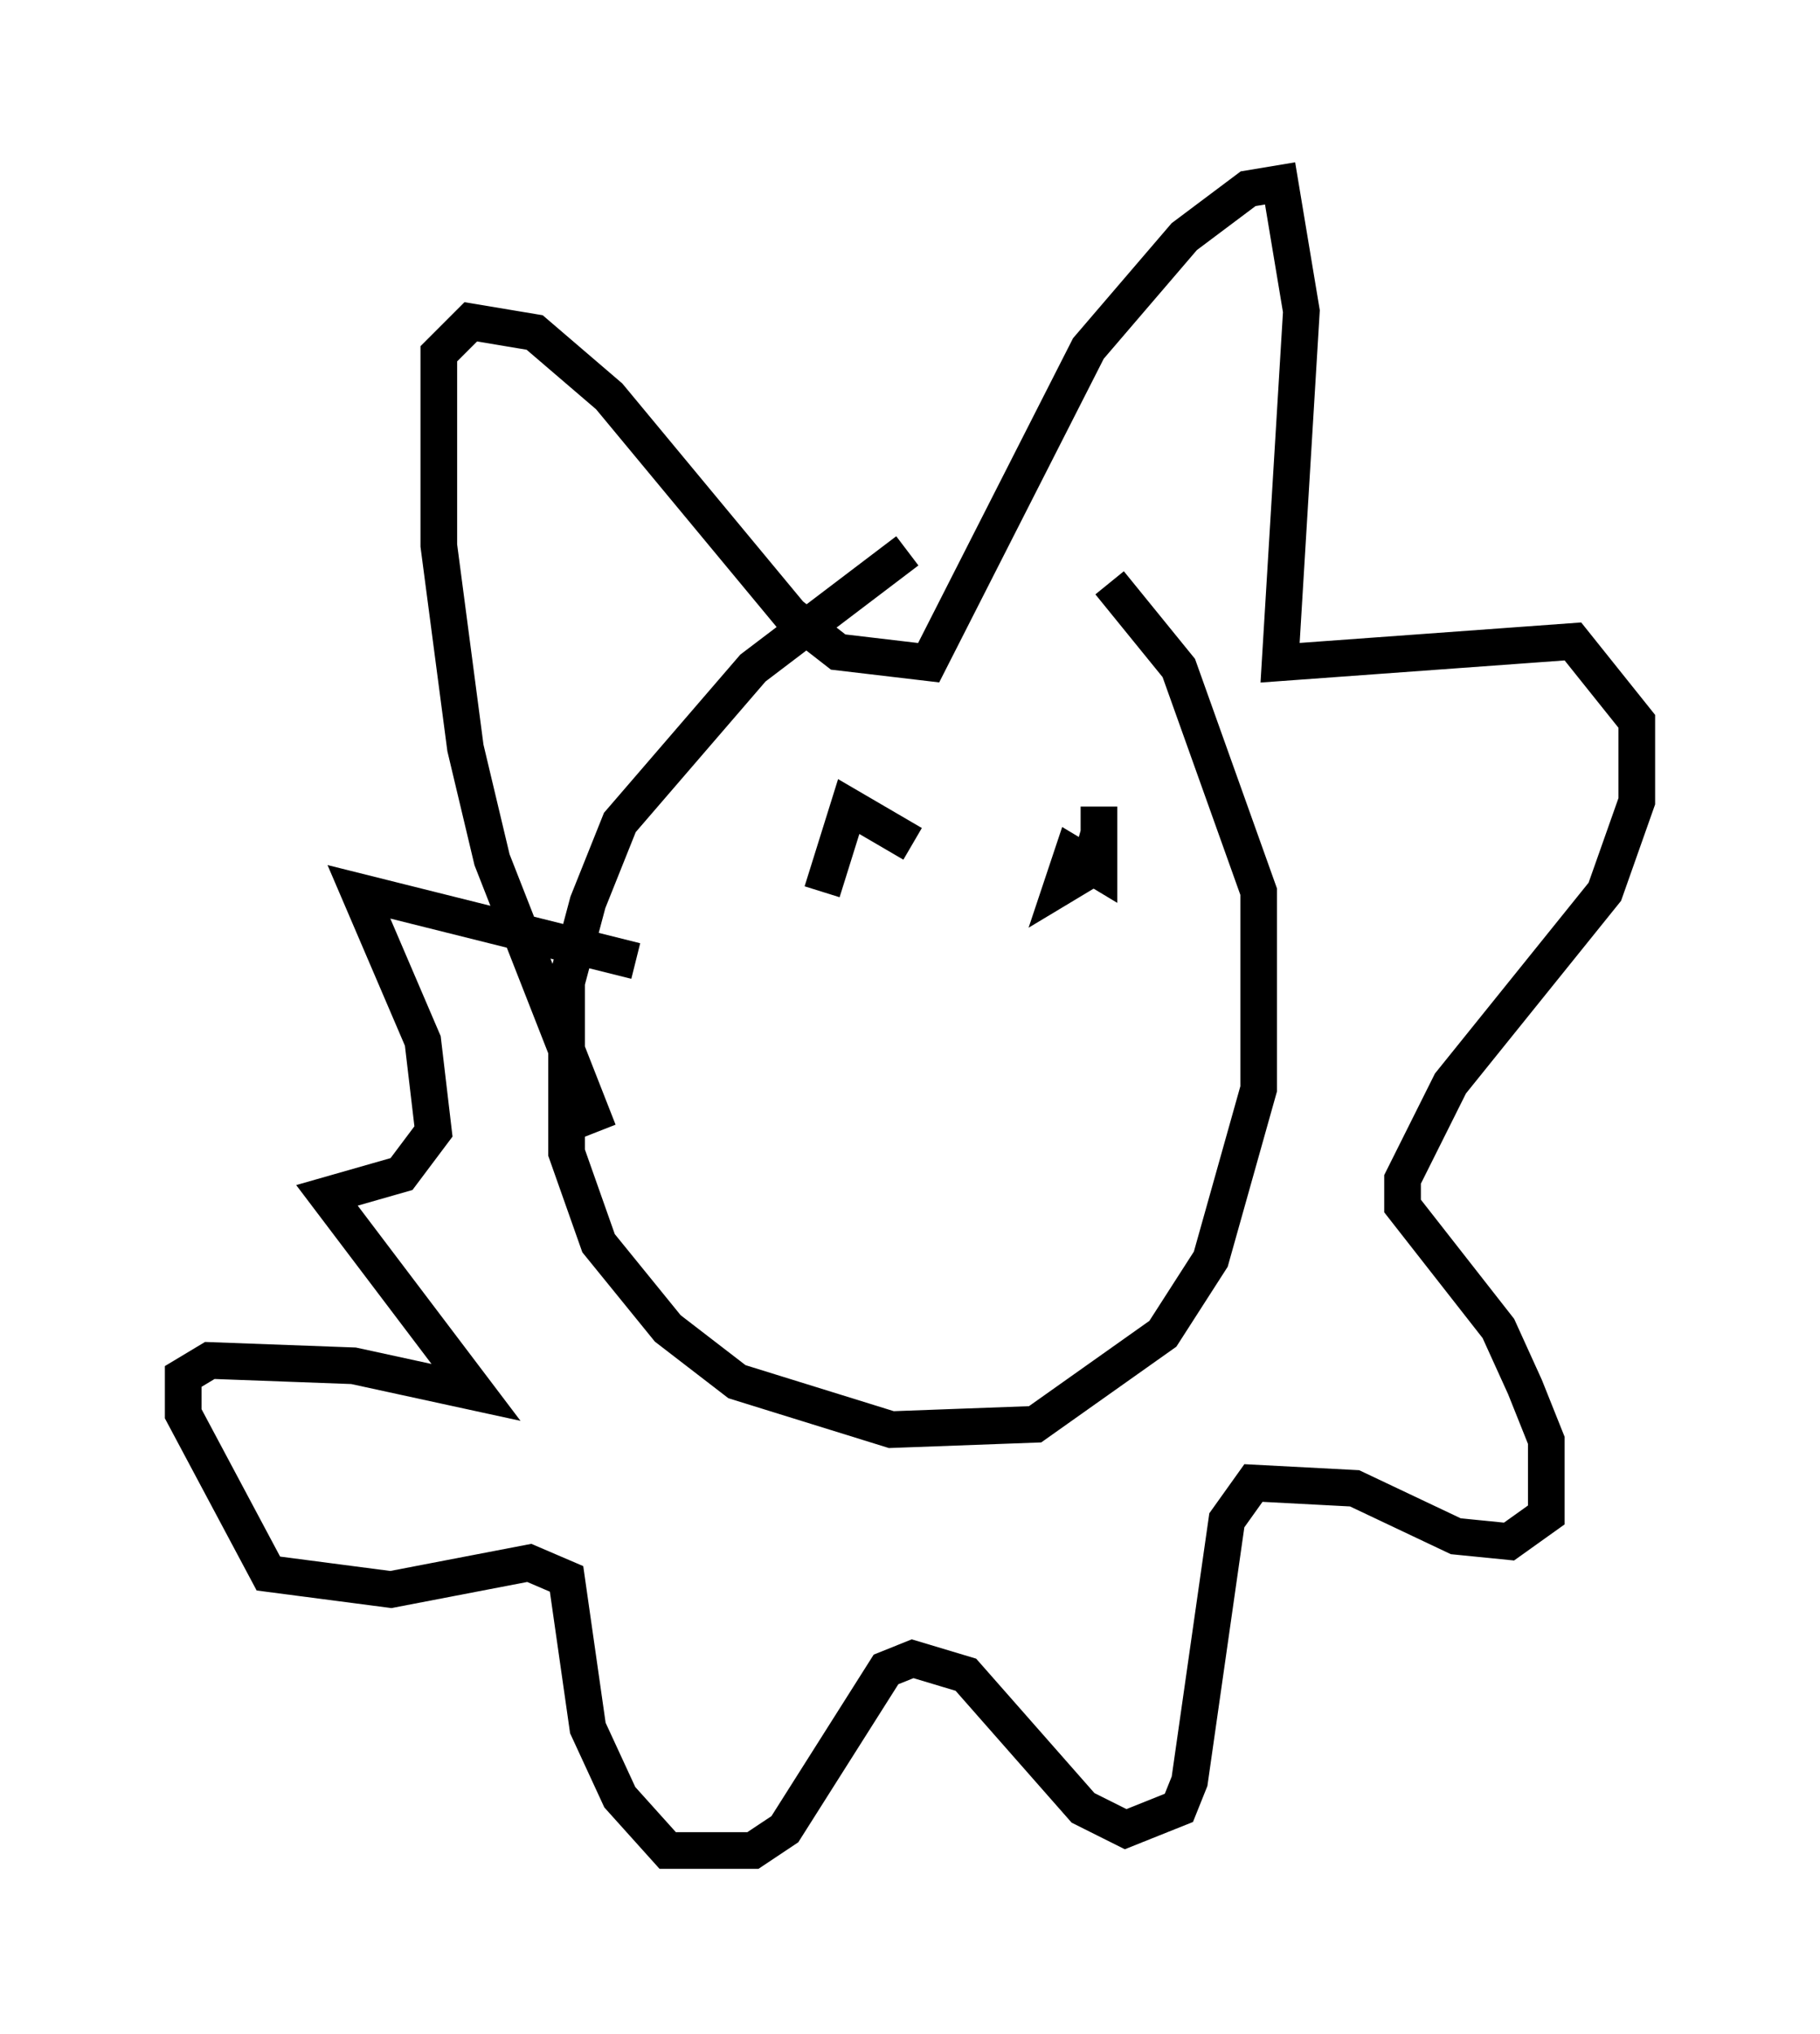 <?xml version="1.0" encoding="utf-8" ?>
<svg baseProfile="full" height="55.464" version="1.1" width="49.654" xmlns="http://www.w3.org/2000/svg" xmlns:ev="http://www.w3.org/2001/xml-events" xmlns:xlink="http://www.w3.org/1999/xlink"><defs /><rect fill="white" height="55.464" width="49.654" x="0" y="0" /><path d="M27.659, 14.587 m-2.905, 0.436 l-4.212, 3.196 -3.631, 4.212 l-0.872, 2.179 -0.581, 2.179 l0.0, 4.648 0.872, 2.469 l1.888, 2.324 1.888, 1.453 l4.212, 1.307 3.922, -0.145 l3.486, -2.469 1.307, -2.034 l1.307, -4.648 0.0, -5.374 l-2.179, -6.101 -1.888, -2.324 m-13.944, 14.961 l-2.905, -7.408 -0.726, -3.05 l-0.726, -5.52 0.0, -5.229 l0.872, -0.872 1.743, 0.291 l2.034, 1.743 4.939, 5.955 l1.307, 1.017 2.469, 0.291 l4.358, -8.57 2.615, -3.05 l1.743, -1.307 0.872, -0.145 l0.581, 3.486 -0.581, 9.587 l7.989, -0.581 1.743, 2.179 l0.0, 2.179 -0.872, 2.469 l-4.212, 5.229 -1.307, 2.615 l0.0, 0.726 2.615, 3.341 l0.726, 1.598 0.581, 1.453 l0.0, 2.034 -1.017, 0.726 l-1.453, -0.145 -2.76, -1.307 l-2.76, -0.145 -0.726, 1.017 l-1.017, 7.117 -0.291, 0.726 l-1.453, 0.581 -1.162, -0.581 l-3.196, -3.631 -1.453, -0.436 l-0.726, 0.291 -2.76, 4.358 l-0.872, 0.581 -2.324, 0.0 l-1.307, -1.453 -0.872, -1.888 l-0.581, -4.067 -1.017, -0.436 l-3.777, 0.726 -3.341, -0.436 l-2.324, -4.358 0.0, -1.017 l0.726, -0.436 3.922, 0.145 l3.341, 0.726 -4.067, -5.374 l2.034, -0.581 0.872, -1.162 l-0.291, -2.469 -1.743, -4.067 l7.553, 1.888 m7.553, -3.196 l-1.743, -1.017 -0.726, 2.324 m7.553, -2.324 l0.0, 1.743 -0.726, -0.436 l-0.291, 0.872 0.726, -0.436 l0.291, -1.017 " fill="none" stroke="black" stroke-width="1" /></svg>